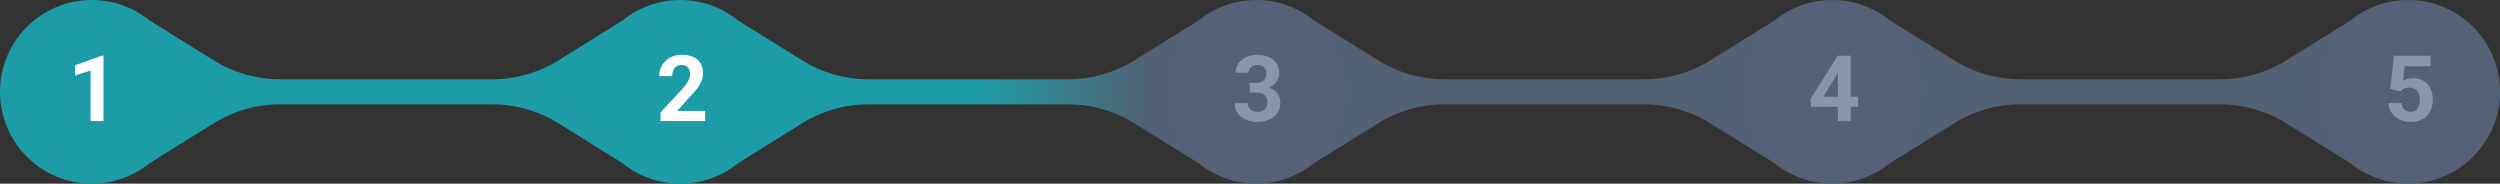 <svg width="599" height="44" viewBox="0 0 599 44" fill="none" xmlns="http://www.w3.org/2000/svg">
<rect x="0" y="0" width="599" height="44" fill="#333333" stroke="none"/>
<path fill-rule="evenodd" clip-rule="evenodd" d="M51.222 14.472L36 5V39L51.222 29.528C55.979 26.569 61.469 25 67.071 25H95L117.929 25C123.531 25 129.021 26.569 133.778 29.528L149 39V5L133.778 14.472C129.021 17.431 123.531 19 117.929 19L90 19L67.071 19C61.469 19 55.979 17.431 51.222 14.472Z" fill="#1C9CA7"/>
<path fill-rule="evenodd" clip-rule="evenodd" d="M192.222 14.472L177 5V39L192.222 29.528C196.979 26.569 202.469 25 208.071 25H236L255.929 25C261.531 25 267.021 26.569 271.778 29.528L287 39V5L271.778 14.472C267.021 17.431 261.531 19 255.929 19L228 19L208.071 19C202.469 19 196.979 17.431 192.222 14.472Z" fill="url(#paint0_linear_2381_10672)"/>
<path fill-rule="evenodd" clip-rule="evenodd" d="M330.222 14.472L315 5V39L330.222 29.528C334.979 26.569 340.469 25 346.071 25H374L393.929 25C399.531 25 405.021 26.569 409.778 29.528L425 39V5L409.778 14.472C405.021 17.431 399.531 19 393.929 19L366 19L346.071 19C340.469 19 334.979 17.431 330.222 14.472Z" fill="#536176"/>
<path fill-rule="evenodd" clip-rule="evenodd" d="M468.222 14.472L453 5V39L468.222 29.528C472.979 26.569 478.469 25 484.071 25H512L531.929 25C537.531 25 543.021 26.569 547.778 29.528L563 39V5L547.778 14.472C543.021 17.431 537.531 19 531.929 19L504 19L484.071 19C478.469 19 472.979 17.431 468.222 14.472Z" fill="#536176"/>
<circle cx="22" cy="22" r="22" fill="#1C9CA7"/>
<circle cx="163" cy="22" r="22" fill="#1C9CA7"/>
<circle cx="301" cy="22" r="22" fill="#546176"/>
<circle cx="439" cy="22" r="22" fill="#546176"/>
<circle cx="577" cy="22" r="22" fill="#546176"/>
<path d="M24.799 13.327V29H21.705V16.894L17.988 18.075V15.637L24.466 13.327H24.799Z" fill="white"/>
<path d="M168.957 26.583V29H158.258V26.938L163.317 21.513C163.826 20.947 164.227 20.449 164.521 20.02C164.814 19.583 165.025 19.192 165.154 18.849C165.29 18.498 165.358 18.165 165.358 17.85C165.358 17.377 165.28 16.972 165.122 16.636C164.965 16.292 164.732 16.027 164.424 15.841C164.123 15.655 163.751 15.562 163.307 15.562C162.834 15.562 162.426 15.676 162.082 15.905C161.745 16.134 161.488 16.453 161.309 16.861C161.137 17.27 161.051 17.731 161.051 18.247H157.946C157.946 17.316 158.168 16.464 158.612 15.69C159.056 14.91 159.683 14.29 160.492 13.832C161.301 13.367 162.261 13.134 163.371 13.134C164.467 13.134 165.391 13.313 166.143 13.671C166.902 14.022 167.475 14.53 167.861 15.196C168.255 15.855 168.452 16.643 168.452 17.56C168.452 18.075 168.37 18.58 168.205 19.074C168.04 19.561 167.804 20.048 167.496 20.535C167.195 21.015 166.83 21.502 166.4 21.996C165.971 22.49 165.494 23.002 164.972 23.532L162.254 26.583H168.957Z" fill="white"/>
<path d="M299.427 19.837H301.081C301.611 19.837 302.048 19.747 302.392 19.568C302.735 19.382 302.99 19.124 303.154 18.795C303.326 18.458 303.412 18.068 303.412 17.624C303.412 17.223 303.333 16.869 303.176 16.561C303.025 16.245 302.793 16.002 302.478 15.83C302.162 15.651 301.765 15.562 301.285 15.562C300.906 15.562 300.555 15.637 300.232 15.787C299.91 15.938 299.652 16.149 299.459 16.421C299.266 16.693 299.169 17.023 299.169 17.409H296.064C296.064 16.55 296.294 15.801 296.752 15.164C297.217 14.527 297.84 14.029 298.621 13.671C299.402 13.313 300.261 13.134 301.199 13.134C302.259 13.134 303.187 13.306 303.981 13.649C304.776 13.986 305.396 14.484 305.84 15.143C306.284 15.801 306.506 16.618 306.506 17.592C306.506 18.086 306.391 18.566 306.162 19.031C305.933 19.49 305.604 19.905 305.174 20.277C304.751 20.643 304.236 20.936 303.627 21.158C303.018 21.373 302.334 21.48 301.575 21.48H299.427V19.837ZM299.427 22.189V20.589H301.575C302.427 20.589 303.176 20.686 303.82 20.879C304.465 21.072 305.006 21.352 305.442 21.717C305.879 22.075 306.209 22.501 306.431 22.995C306.653 23.482 306.764 24.023 306.764 24.617C306.764 25.348 306.624 25.999 306.345 26.572C306.065 27.138 305.672 27.618 305.163 28.012C304.662 28.406 304.075 28.706 303.401 28.914C302.728 29.115 301.994 29.215 301.199 29.215C300.54 29.215 299.892 29.125 299.255 28.946C298.625 28.76 298.052 28.484 297.536 28.119C297.028 27.747 296.619 27.281 296.312 26.723C296.011 26.157 295.86 25.487 295.86 24.714H298.965C298.965 25.115 299.065 25.473 299.266 25.788C299.466 26.103 299.742 26.35 300.093 26.529C300.451 26.708 300.848 26.798 301.285 26.798C301.779 26.798 302.202 26.708 302.553 26.529C302.911 26.343 303.183 26.085 303.369 25.756C303.562 25.419 303.659 25.029 303.659 24.585C303.659 24.012 303.555 23.554 303.348 23.21C303.14 22.859 302.843 22.601 302.456 22.436C302.069 22.272 301.611 22.189 301.081 22.189H299.427Z" fill="#8A95A7"/>
<path d="M445.215 23.156V25.584H433.946L433.796 23.704L440.316 13.359H442.776L440.112 17.817L436.868 23.156H445.215ZM443.442 13.359V29H440.349V13.359H443.442Z" fill="#8A95A7"/>
<path d="M575.169 21.878L572.698 21.287L573.59 13.359H582.377V15.862H576.136L575.749 19.332C575.957 19.21 576.272 19.081 576.694 18.945C577.117 18.802 577.59 18.73 578.112 18.73C578.871 18.73 579.545 18.849 580.132 19.085C580.719 19.321 581.217 19.665 581.625 20.116C582.04 20.567 582.355 21.119 582.57 21.77C582.785 22.422 582.893 23.16 582.893 23.983C582.893 24.678 582.785 25.34 582.57 25.971C582.355 26.594 582.03 27.152 581.593 27.646C581.156 28.134 580.608 28.517 579.949 28.796C579.29 29.075 578.51 29.215 577.607 29.215C576.934 29.215 576.283 29.115 575.652 28.914C575.029 28.713 574.467 28.416 573.966 28.023C573.472 27.629 573.074 27.152 572.773 26.594C572.48 26.028 572.326 25.384 572.312 24.66H575.384C575.427 25.104 575.541 25.487 575.728 25.81C575.921 26.125 576.175 26.368 576.49 26.54C576.805 26.712 577.174 26.798 577.597 26.798C577.991 26.798 578.327 26.723 578.606 26.572C578.886 26.422 579.111 26.214 579.283 25.949C579.455 25.677 579.58 25.362 579.659 25.004C579.745 24.639 579.788 24.245 579.788 23.822C579.788 23.4 579.738 23.017 579.638 22.673C579.537 22.329 579.383 22.032 579.176 21.781C578.968 21.531 578.703 21.337 578.381 21.201C578.066 21.065 577.697 20.997 577.274 20.997C576.701 20.997 576.257 21.087 575.942 21.266C575.634 21.445 575.377 21.649 575.169 21.878Z" fill="#8A95A7"/>
<defs>
<linearGradient id="paint0_linear_2381_10672" x1="177" y1="22" x2="289.92" y2="22" gradientUnits="userSpaceOnUse">
<stop stop-color="#1C9CA7"/>
<stop offset="0.495" stop-color="#1C9CA7"/>
<stop offset="0.871" stop-color="#536176"/>
</linearGradient>
</defs>
</svg>

